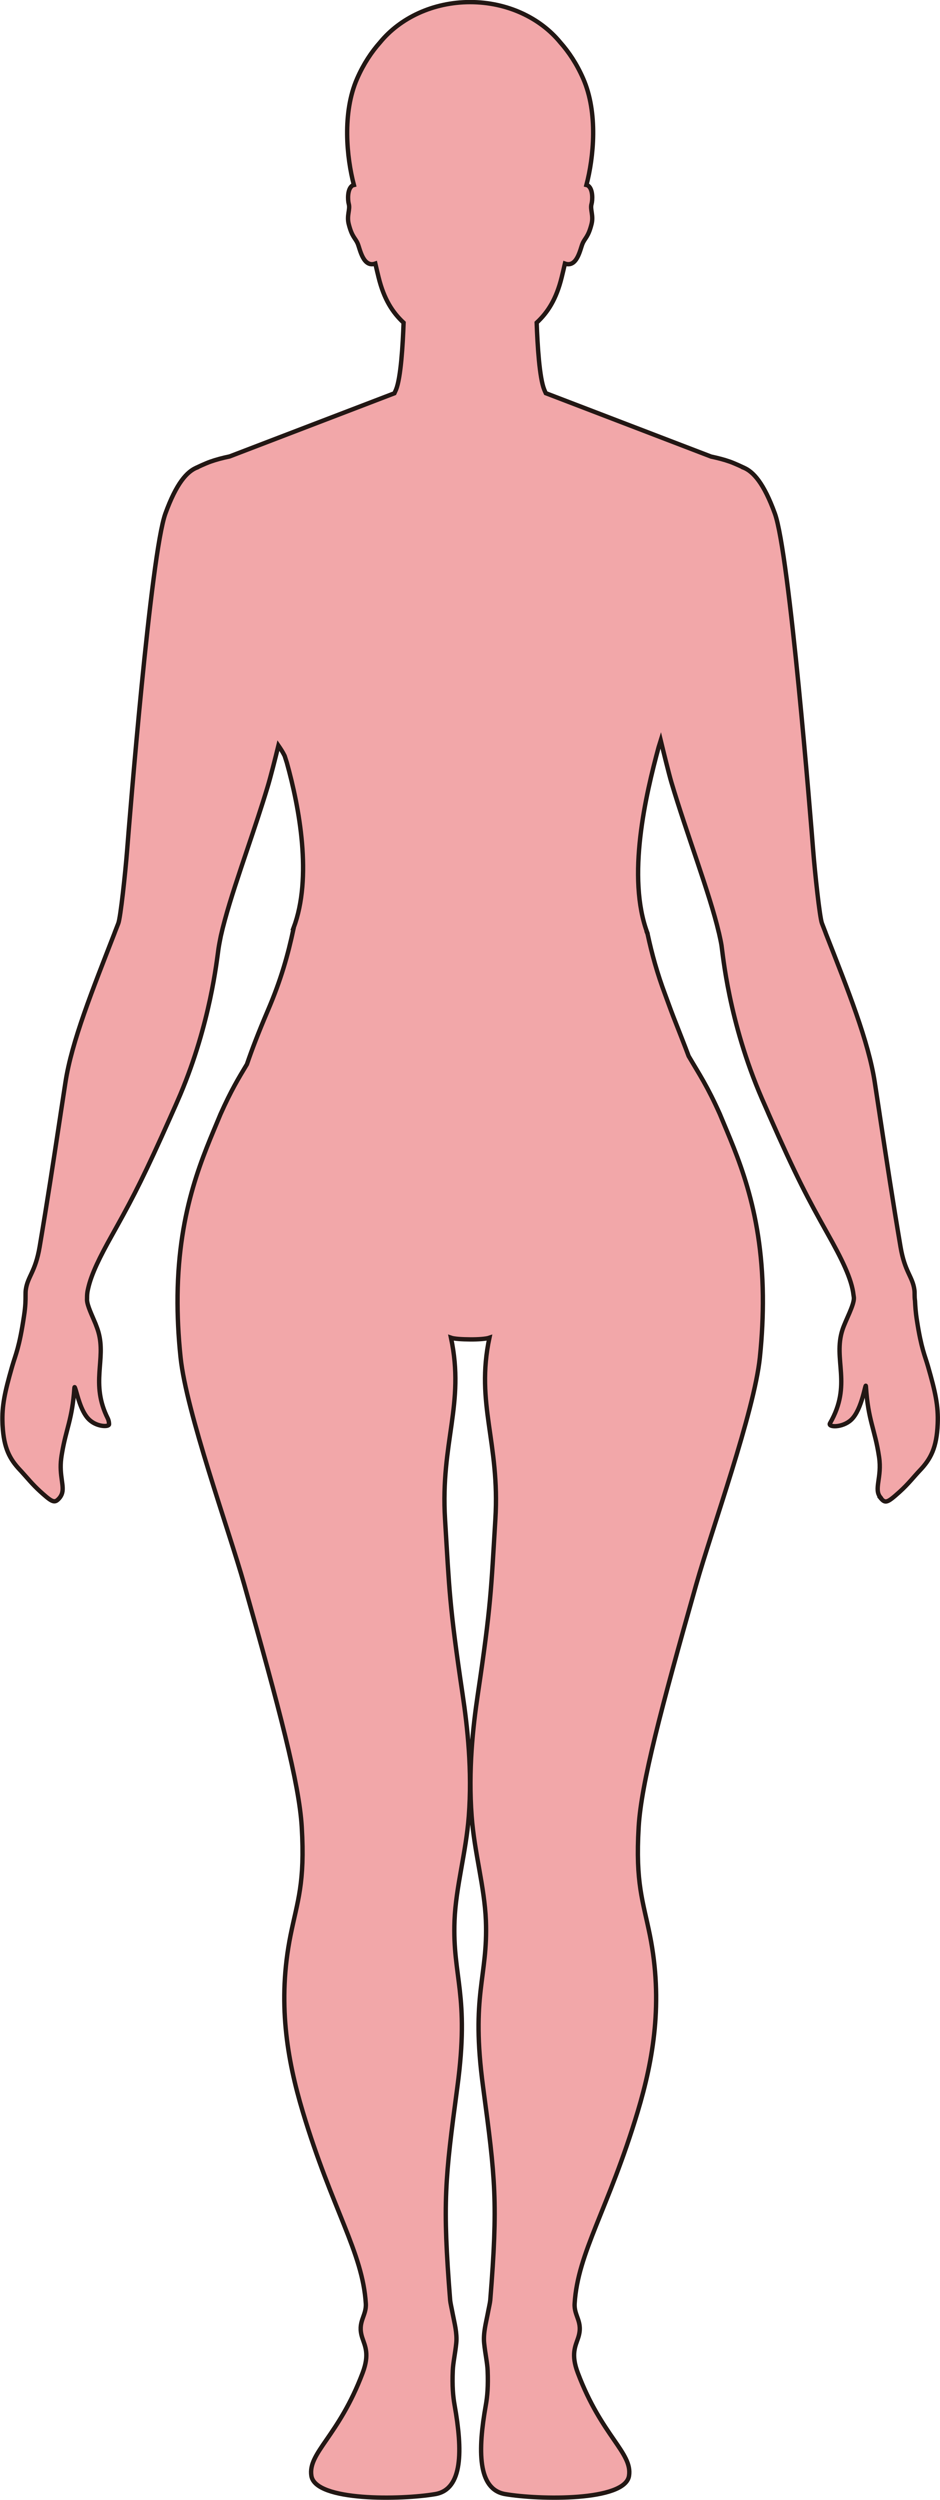 <?xml version="1.0" encoding="UTF-8"?>
<svg id="_레이어_2" data-name="레이어 2" xmlns="http://www.w3.org/2000/svg" viewBox="0 0 215.21 572.19">
  <defs>
    <style>
      .cls-1 {
        fill: #f2a7a9;
        stroke: #221714;
        stroke-miterlimit: 10;
      }
    </style>
  </defs>
  <g id="_레이어_1-2" data-name="레이어 1">
    <path class="cls-1" d="m201.5,342.73c1.17,1.46,1.57,1.33,4.45-1.26,2.03-1.83,3.31-3.52,4.61-4.88,2.53-2.64,3.9-5.25,4.12-10.69.17-4.12-.51-7.24-2.23-13.22-.71-2.48-1.5-3.91-2.51-10.38-.32-2.01-.39-3.37-.45-4.55-.08-.57-.09-1.01-.09-1.26,0-.5,0-.91-.06-1.32-.44-3.05-2.18-4.01-3.16-9.76-1.84-10.88-3.06-18.95-4.78-30.29,0-.05-.02-.1-.02-.15-.35-2.26-.71-4.65-1.1-7.22-1.43-9.38-6.15-21.19-11.23-34.15-.02-.05-.03-.1-.05-.16-.27-.7-.55-1.4-.82-2.12-.51-1.34-1.6-11.48-2.02-16.82-.52-6.67-5.41-67.76-8.76-76.97-2.5-6.88-4.92-9.63-7.25-10.54v-.02s-1.88-.89-3.03-1.3c-1.32-.47-2.77-.84-4.32-1.17l-37.84-14.51c-.12-.26-.24-.52-.35-.79-1.11-2.7-1.56-10.21-1.74-15.34,2.53-2.35,4.5-5.38,5.73-10.41.22-.9.48-1.97.74-3.12,2.78.98,3.5-3.3,4.02-4.54.57-1.36,1.31-1.49,2.07-4.5.51-2-.37-3.32,0-4.61.24-.87.36-3.32-.75-4.16-.12-.09-.26-.14-.42-.18,1.65-6.27,2.7-16.51-.74-24.35-1.48-3.39-3.32-6.12-5.25-8.29-4.56-5.57-12.1-9.22-20.63-9.22s-16.07,3.65-20.63,9.22c-1.93,2.17-3.77,4.9-5.25,8.29-3.44,7.84-2.39,18.08-.74,24.35-.16.04-.3.09-.42.18-1.11.84-.99,3.29-.75,4.16.36,1.29-.52,2.61-.01,4.61.76,3.01,1.5,3.14,2.07,4.5.52,1.24,1.24,5.52,4.02,4.54.26,1.15.52,2.22.74,3.12,1.23,5.03,3.2,8.06,5.73,10.41-.18,5.13-.63,12.64-1.74,15.34-.12.28-.24.55-.36.81l-37.73,14.46c-1.58.33-3.07.72-4.42,1.2-1.15.41-3.03,1.3-3.03,1.3v.02c-2.33.91-4.75,3.66-7.25,10.54-3.35,9.21-8.24,70.3-8.76,76.97-.42,5.34-1.51,15.48-2.02,16.82-.27.7-.54,1.39-.81,2.08-.02.05-.03.1-.05.15-5.04,12.99-9.82,24.8-11.25,34.19-.39,2.56-.75,4.93-1.1,7.18,0,.05-.01.1-.02.15-1.73,11.36-2.95,19.44-4.79,30.33-.98,5.75-2.72,6.71-3.16,9.76-.06.39-.06.8-.06,1.28v.16c0,.97,0,2.29-.35,4.57-1.09,7.3-1.92,8.82-2.67,11.41-.04.14-.08.27-.12.41-1.63,5.7-2.29,8.78-2.14,12.75,0,.21.02.43.03.63.28,5.02,1.59,7.55,3.96,10.06.18.19.37.39.55.6,1.13,1.23,2.3,2.7,4.02,4.27.24.22.48.43.7.63,2.25,1.99,2.75,2.1,3.75.97.23-.26.4-.55.54-.87.74-1.8-.62-4.23-.11-8.22.05-.41.11-.8.18-1.19.95-5.66,2.34-7.7,2.84-14.92.03-.43.12-.15.31.45.35,1.08,1.14,4.69,2.83,6.53.38.41.82.74,1.27,1,1.67.93,3.56.85,3.53.28-.02-.38-.06-.83-.3-1.32-4.02-8.03-.34-13.45-2.14-19.77-.17-.59-.41-1.24-.68-1.93-.76-1.85-1.86-4.05-1.93-5.39,0-.14,0-.29.01-.43,0-.05,0-.1,0-.15,0-.55.04-1.09.15-1.62.03-.15.06-.3.1-.45.74-3.33,2.72-7.28,5.38-12.04.42-.76.83-1.5,1.24-2.23,3.88-6.97,6.49-12.11,12.17-24.86.02-.05.04-.09.06-.14.39-.88.8-1.78,1.22-2.74.35-.8.7-1.61,1.05-2.42,6.87-16.34,8.32-30.58,8.73-33.38.15-.99.35-1.94.52-2.81,0-.05.02-.09.03-.14.25-1.11.55-2.32.9-3.58,1.28-4.74,3.21-10.45,5.2-16.36,1.58-4.69,3.2-9.5,4.56-14.02.33-1.07.8-2.82,1.26-4.59.43-1.65.91-3.59,1.24-4.94.46.67.96,1.4,1.43,2.36.17.51.33,1.04.5,1.56,2.84,10.21,5.89,26.24,1.54,37.81,0,0,.03,0,.03.01-.02.05-.03.11-.04.16-1.26,5.94-2.86,11.71-5.93,18.85-2.18,5.12-3.57,8.76-4.74,12.19-1.94,3.23-3.59,5.92-6.07,11.47-.02.05-.04.09-.06.15-3.76,9.11-9.52,21.15-9.75,41.37v.15c-.04,4.27.16,8.91.69,13.96,1.31,12.52,10.98,39.26,14.59,52.03,8.02,28.38,12.56,45.41,13.15,55.42.77,12.92-.99,16.97-2.56,24.79-3.05,15.22-.82,28.37,2.8,40.42,6.69,22.28,13.71,32.19,14.43,43.89.17,2.92-2.02,4.14-.81,7.83.63,1.92,1.69,3.76.08,8.04-5.46,14.49-12.57,18.28-11.73,23.57.93,5.86,20.64,5.49,28.36,4.17,6.35-1.08,6.26-10.06,4.43-20.34-.37-2.07-.57-4.4-.42-7.95.07-1.76.55-3.81.8-6.28.23-2.28-.44-4.69-.8-6.6-.27-1.45-.55-2.61-.6-3.21-1.78-22.38-1.17-27.75,1.65-48.8,2.85-21.26-1.15-25.08-.65-38.08.3-7.7,2.64-15.58,3.27-23.92.79-10.47-.3-20.35-1.41-27.79-3.06-20.57-3.04-23.89-4.03-40.16-1.07-17.65,4.59-26.31,1.36-41.54.75.26,2.58.37,4.4.38,1.82.02,3.65-.12,4.4-.38-3.23,15.23,2.43,23.89,1.36,41.54-.99,16.27-.97,19.59-4.03,40.16-1.11,7.44-2.19,17.32-1.4,27.79.62,8.34,2.96,16.22,3.26,23.92.5,13-3.5,16.82-.64,38.08,2.82,21.05,3.43,26.42,1.64,48.8-.05.6-.33,1.76-.6,3.21-.36,1.91-1.03,4.32-.8,6.6.25,2.47.73,4.52.8,6.28.14,3.55-.05,5.88-.42,7.95-1.83,10.28-1.91,19.26,4.44,20.34,7.71,1.32,27.42,1.69,28.35-4.17.84-5.29-6.26-9.08-11.72-23.57-1.62-4.28-.55-6.12.08-8.04,1.21-3.69-.99-4.91-.81-7.83.71-11.7,7.73-21.61,14.43-43.89,3.62-12.05,5.84-25.2,2.8-40.42-1.57-7.82-3.33-11.87-2.57-24.79.59-10.01,5.13-27.04,13.16-55.42,3.61-12.77,13.28-39.51,14.59-52.03.52-5.05.72-9.69.68-13.96v-.15c-.22-20.22-5.99-32.26-9.75-41.37-.02-.06-.04-.1-.06-.15-2.93-6.55-4.69-9.09-7.18-13.34-.92-2.5-2.06-5.31-3.48-8.97-.7-1.81-1.3-3.51-1.89-5.1-1.85-4.94-3.04-9.3-4.01-13.8,0-.05-.02-.1-.04-.15,0,0,.03,0,.03-.01-4.92-12.89-.38-31.98,2.52-42.68.17-.52.32-1.04.48-1.55.55,2.28,1.89,7.74,2.44,9.59,1.73,5.82,3.91,12.17,5.93,18.18,2.02,6.02,3.88,11.7,4.92,16.16.02.05.03.1.04.14.22,1,.44,1.95.58,2.82.31,1.89,1.6,17.42,9.26,35.11.41.95.81,1.86,1.21,2.75.13.29.25.57.36.84,6.31,14.33,8.93,19.23,13.42,27.24,3.24,5.77,5.57,10.39,5.98,14.14,0,.05.02.09.02.14.02.14.05.3.06.44.1,1.64-1.9,5.15-2.61,7.34-2.23,6.82,2.27,12.52-2.86,21.41-.55.95,2.85,1.08,4.86-.8,2.54-2.37,3.29-8.84,3.37-7.65.5,7.9,2.05,9.71,3.01,16.17.7,4.71-1.25,7.31.28,9.21Z"/>
  </g>
</svg>